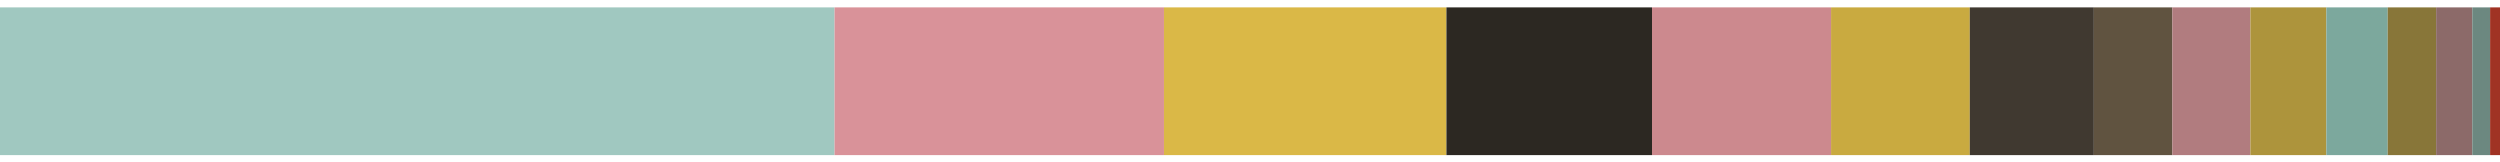 <?xml version="1.0" encoding="utf-8" standalone="no"?>
<!DOCTYPE svg PUBLIC "-//W3C//DTD SVG 1.1//EN"
  "http://www.w3.org/Graphics/SVG/1.1/DTD/svg11.dtd">
<svg xmlns:xlink="http://www.w3.org/1999/xlink" width="720pt" height="46.8pt" viewBox="0 0 720 46.8" xmlns="http://www.w3.org/2000/svg" version="1.1">
 <defs>
  <style type="text/css">*{stroke-linejoin: round; stroke-linecap: butt}</style>
 </defs>
 <g id="figure_1">
  <g id="patch_1">
   <path d="M 0 46.8 
L 720 46.8 
L 720 0 
L 0 0 
z
" style="fill: #ffffff"/>
  </g>
  <g id="axes_1">
   <g id="patch_2">
    <path d="M 0 44.673 
L 240.352 44.673 
L 240.352 2.127 
L 0 2.127 
z
" clip-path="url(#pddffbf03b1)" style="fill: #a0c8c0"/>
   </g>
   <g id="patch_3">
    <path d="M 240.352 44.673 
L 335.223 44.673 
L 335.223 2.127 
L 240.352 2.127 
z
" clip-path="url(#pddffbf03b1)" style="fill: #d99299"/>
   </g>
   <g id="patch_4">
    <path d="M 335.223 44.673 
L 416.574 44.673 
L 416.574 2.127 
L 335.223 2.127 
z
" clip-path="url(#pddffbf03b1)" style="fill: #dab847"/>
   </g>
   <g id="patch_5">
    <path d="M 416.574 44.673 
L 475.777 44.673 
L 475.777 2.127 
L 416.574 2.127 
z
" clip-path="url(#pddffbf03b1)" style="fill: #2c2822"/>
   </g>
   <g id="patch_6">
    <path d="M 475.777 44.673 
L 527.347 44.673 
L 527.347 2.127 
L 475.777 2.127 
z
" clip-path="url(#pddffbf03b1)" style="fill: #cc898e"/>
   </g>
   <g id="patch_7">
    <path d="M 527.347 44.673 
L 567.302 44.673 
L 567.302 2.127 
L 527.347 2.127 
z
" clip-path="url(#pddffbf03b1)" style="fill: #c9aa40"/>
   </g>
   <g id="patch_8">
    <path d="M 567.302 44.673 
L 603.03 44.673 
L 603.03 2.127 
L 567.302 2.127 
z
" clip-path="url(#pddffbf03b1)" style="fill: #403930"/>
   </g>
   <g id="patch_9">
    <path d="M 603.03 44.673 
L 625.622 44.673 
L 625.622 2.127 
L 603.03 2.127 
z
" clip-path="url(#pddffbf03b1)" style="fill: #605340"/>
   </g>
   <g id="patch_10">
    <path d="M 625.622 44.673 
L 648.114 44.673 
L 648.114 2.127 
L 625.622 2.127 
z
" clip-path="url(#pddffbf03b1)" style="fill: #b17c7f"/>
   </g>
   <g id="patch_11">
    <path d="M 648.114 44.673 
L 669.992 44.673 
L 669.992 2.127 
L 648.114 2.127 
z
" clip-path="url(#pddffbf03b1)" style="fill: #ad943c"/>
   </g>
   <g id="patch_12">
    <path d="M 669.992 44.673 
L 687.666 44.673 
L 687.666 2.127 
L 669.992 2.127 
z
" clip-path="url(#pddffbf03b1)" style="fill: #7ca89d"/>
   </g>
   <g id="patch_13">
    <path d="M 687.666 44.673 
L 701.606 44.673 
L 701.606 2.127 
L 687.666 2.127 
z
" clip-path="url(#pddffbf03b1)" style="fill: #887639"/>
   </g>
   <g id="patch_14">
    <path d="M 701.606 44.673 
L 712.024 44.673 
L 712.024 2.127 
L 701.606 2.127 
z
" clip-path="url(#pddffbf03b1)" style="fill: #8c6a69"/>
   </g>
   <g id="patch_15">
    <path d="M 712.024 44.673 
L 717.151 44.673 
L 717.151 2.127 
L 712.024 2.127 
z
" clip-path="url(#pddffbf03b1)" style="fill: #6c8880"/>
   </g>
   <g id="patch_16">
    <path d="M 717.151 44.673 
L 720 44.673 
L 720 2.127 
L 717.151 2.127 
z
" clip-path="url(#pddffbf03b1)" style="fill: #a03324"/>
   </g>
  </g>
 </g>
 <defs>
  <clipPath id="pddffbf03b1">
   <rect x="0" y="0" width="720" height="46.8"/>
  </clipPath>
 </defs>
</svg>
